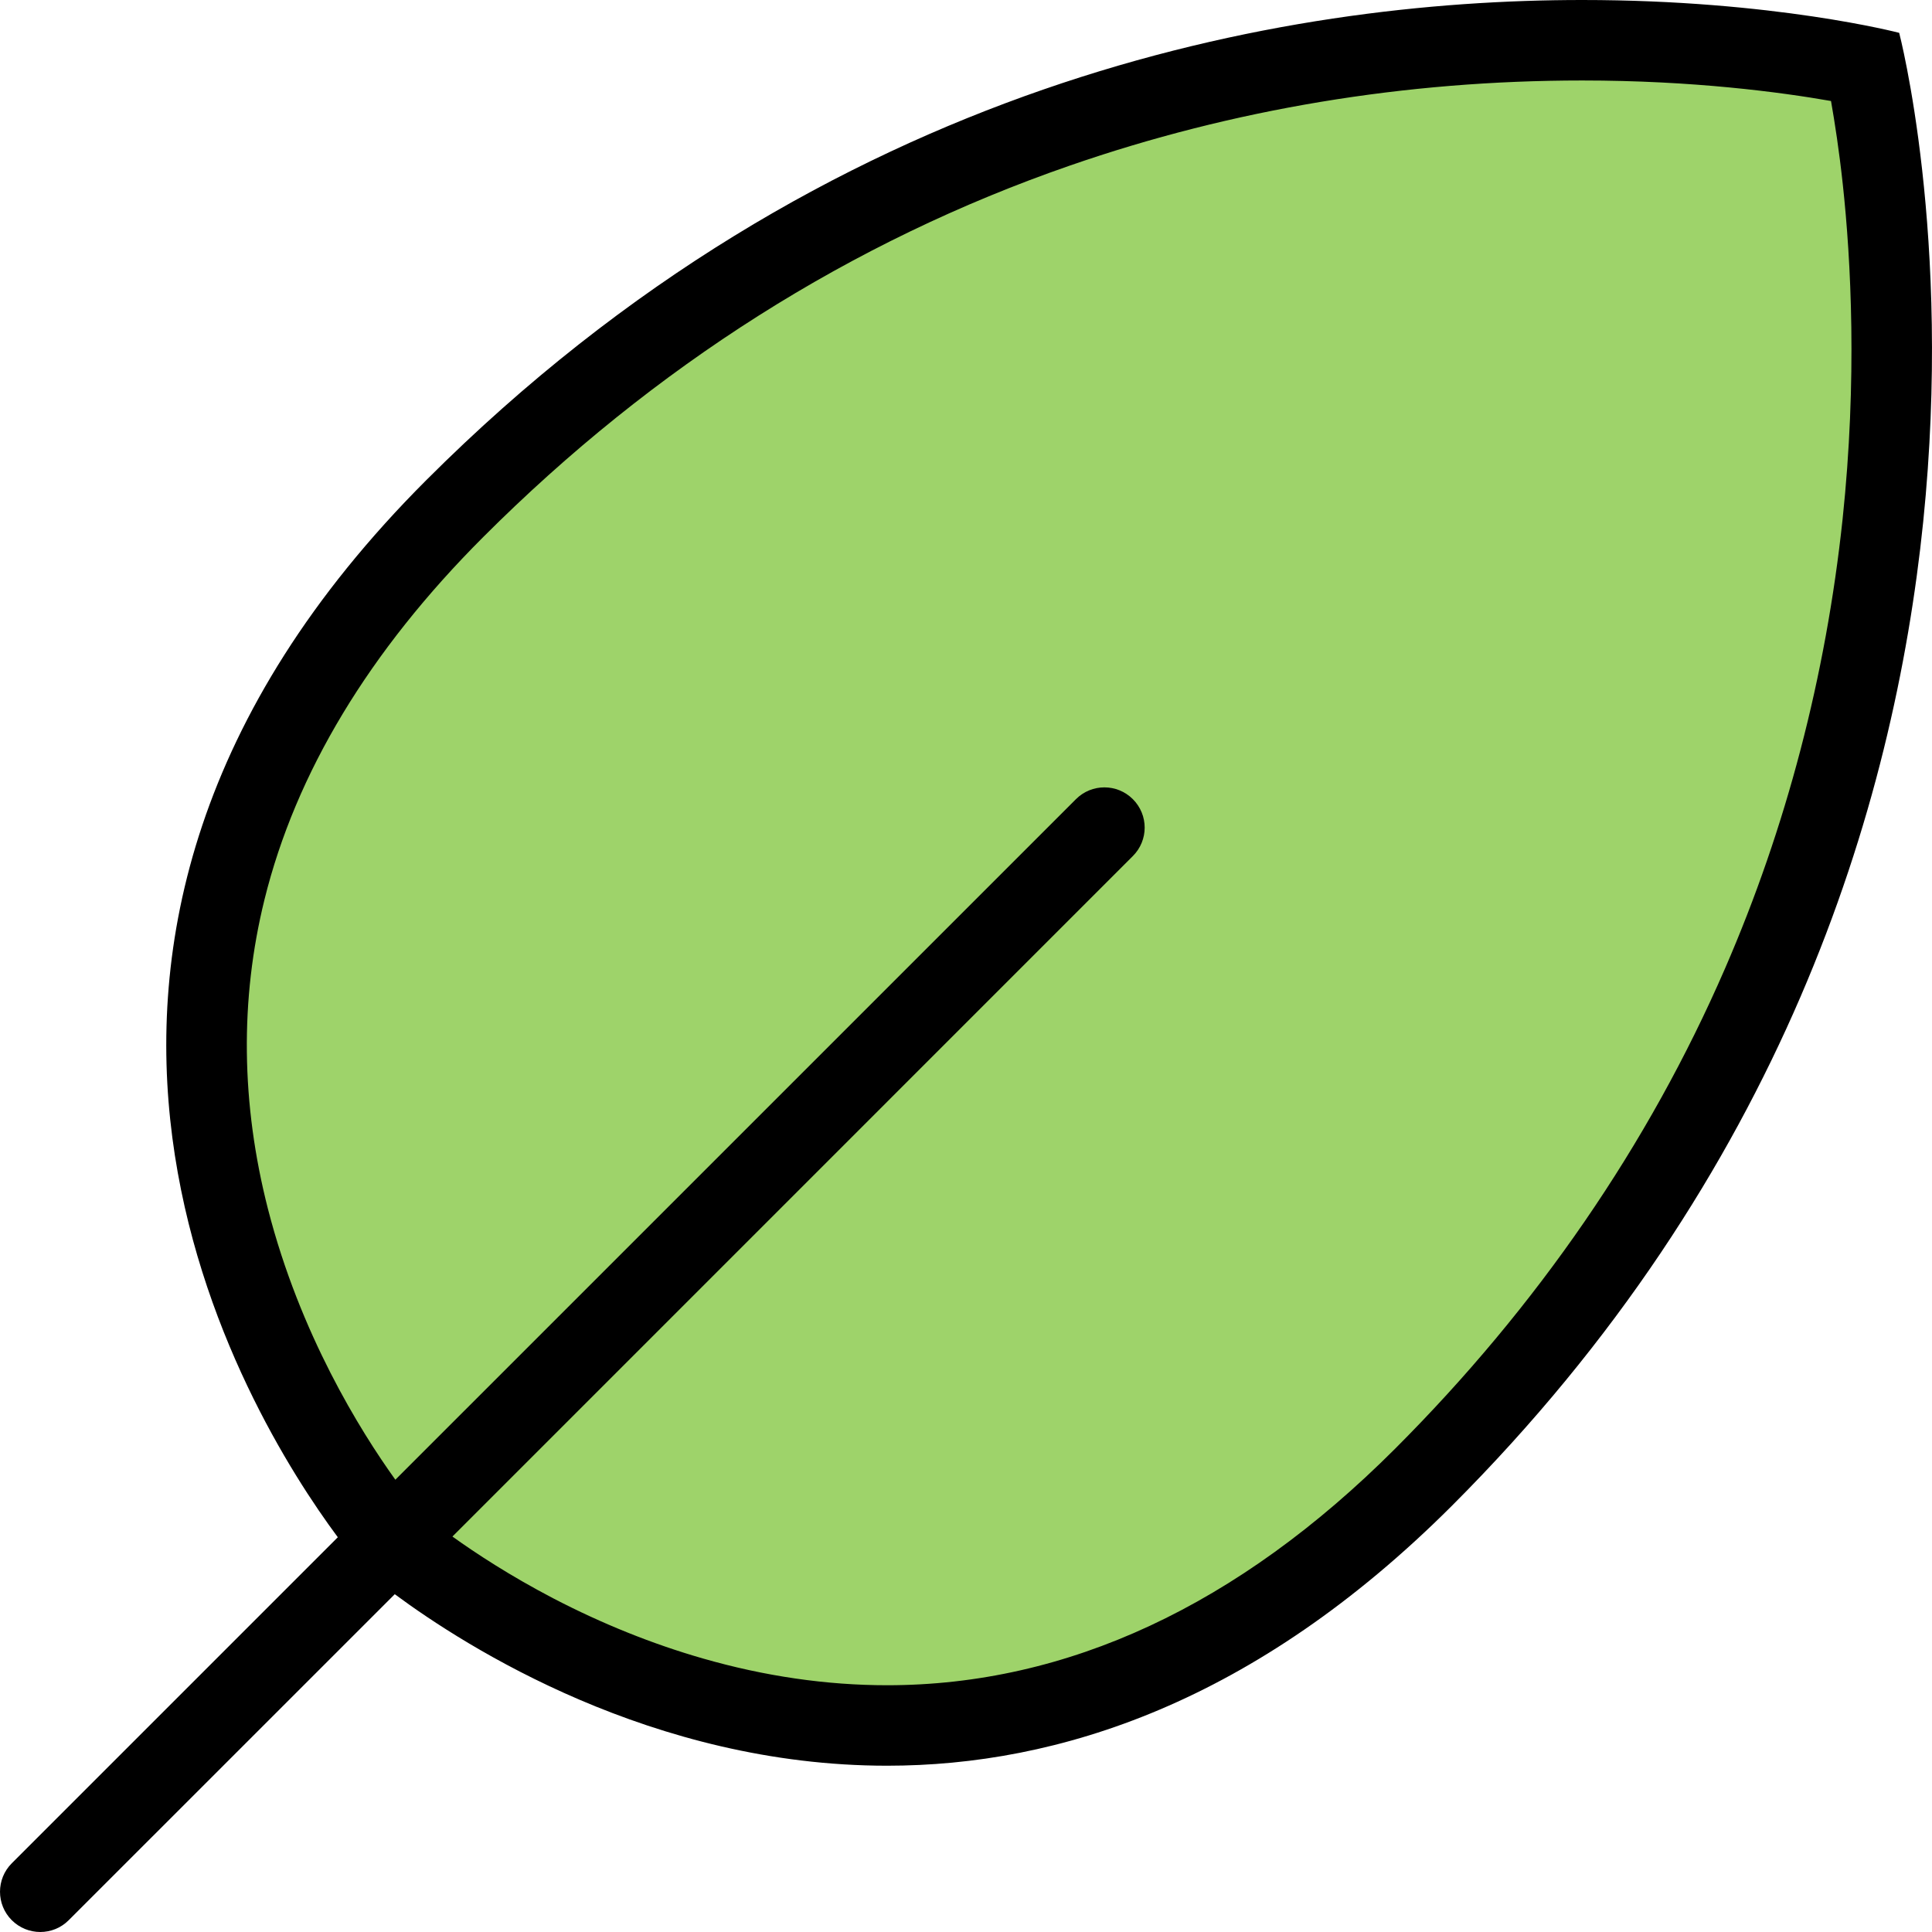 <?xml version="1.0" encoding="iso-8859-1"?>
<!-- Generator: Adobe Illustrator 19.0.0, SVG Export Plug-In . SVG Version: 6.00 Build 0)  -->
<svg version="1.1" id="Layer_1" xmlns="http://www.w3.org/2000/svg" xmlns:xlink="http://www.w3.org/1999/xlink" x="0px" y="0px"
	 viewBox="0 0 511.973 511.973" style="enable-background:new 0 0 511.973 511.973;" xml:space="preserve">
<polygon style="fill:#9ED36A;" points="398.954,10 290.962,29.999 158.969,99.994 79.974,181.989 56.975,273.983 74.974,354.979 
	106.972,408.975 175.968,443.973 255.994,455.973 328.958,434.973 410.954,356.979 464.95,265.984 495.948,167.99 495.948,18.999 
	"/>
<path d="M503.276,8.703c0,0-33.154-8.703-83.994-8.703c-78.746,0-199.957,20.858-306.326,127.242
	C-10.911,251.11,65.209,374.602,89.52,407.366L3.119,493.767c-4.156,4.156-4.156,10.921,0,15.077c4.187,4.172,10.937,4.172,15.093,0
	l86.401-86.385c18.968,14.045,68.277,45.449,130.461,45.449c45.31,0,97.431-16.67,149.679-68.886
	C559.772,223.987,503.276,8.735,503.276,8.703z M488.276,137.617c-4.436,41.56-14.904,81.62-31.154,119.04
	c-20.279,46.7-49.715,89.525-87.463,127.289c-41.561,41.561-86.869,62.637-134.585,62.637c-16.03,0-32.467-2.391-48.81-7.094
	c-13.343-3.828-26.686-9.187-39.654-15.936c-11.343-5.922-20.468-11.891-26.717-16.375l180.301-180.317
	c4.188-4.171,4.188-10.921,0-15.093c-4.156-4.156-10.904-4.156-15.061,0l-180.364,180.35c-9.343-13.016-25.249-38.607-33.748-71.699
	c-7.156-27.951-7.468-55.543-0.938-82.011c8.281-33.576,27.78-65.902,57.965-96.088c45.278-45.278,97.557-78.386,155.428-98.432
	c43.184-14.968,88.9-22.561,135.805-22.561c29.373,0,52.559,3.094,65.932,5.437c1,5.688,2.156,13.156,3.125,22.108
	C490.495,68.809,492.214,100.401,488.276,137.617z"/>
<g>
</g>
<g>
</g>
<g>
</g>
<g>
</g>
<g>
</g>
<g>
</g>
<g>
</g>
<g>
</g>
<g>
</g>
<g>
</g>
<g>
</g>
<g>
</g>
<g>
</g>
<g>
</g>
<g>
</g>
</svg>
